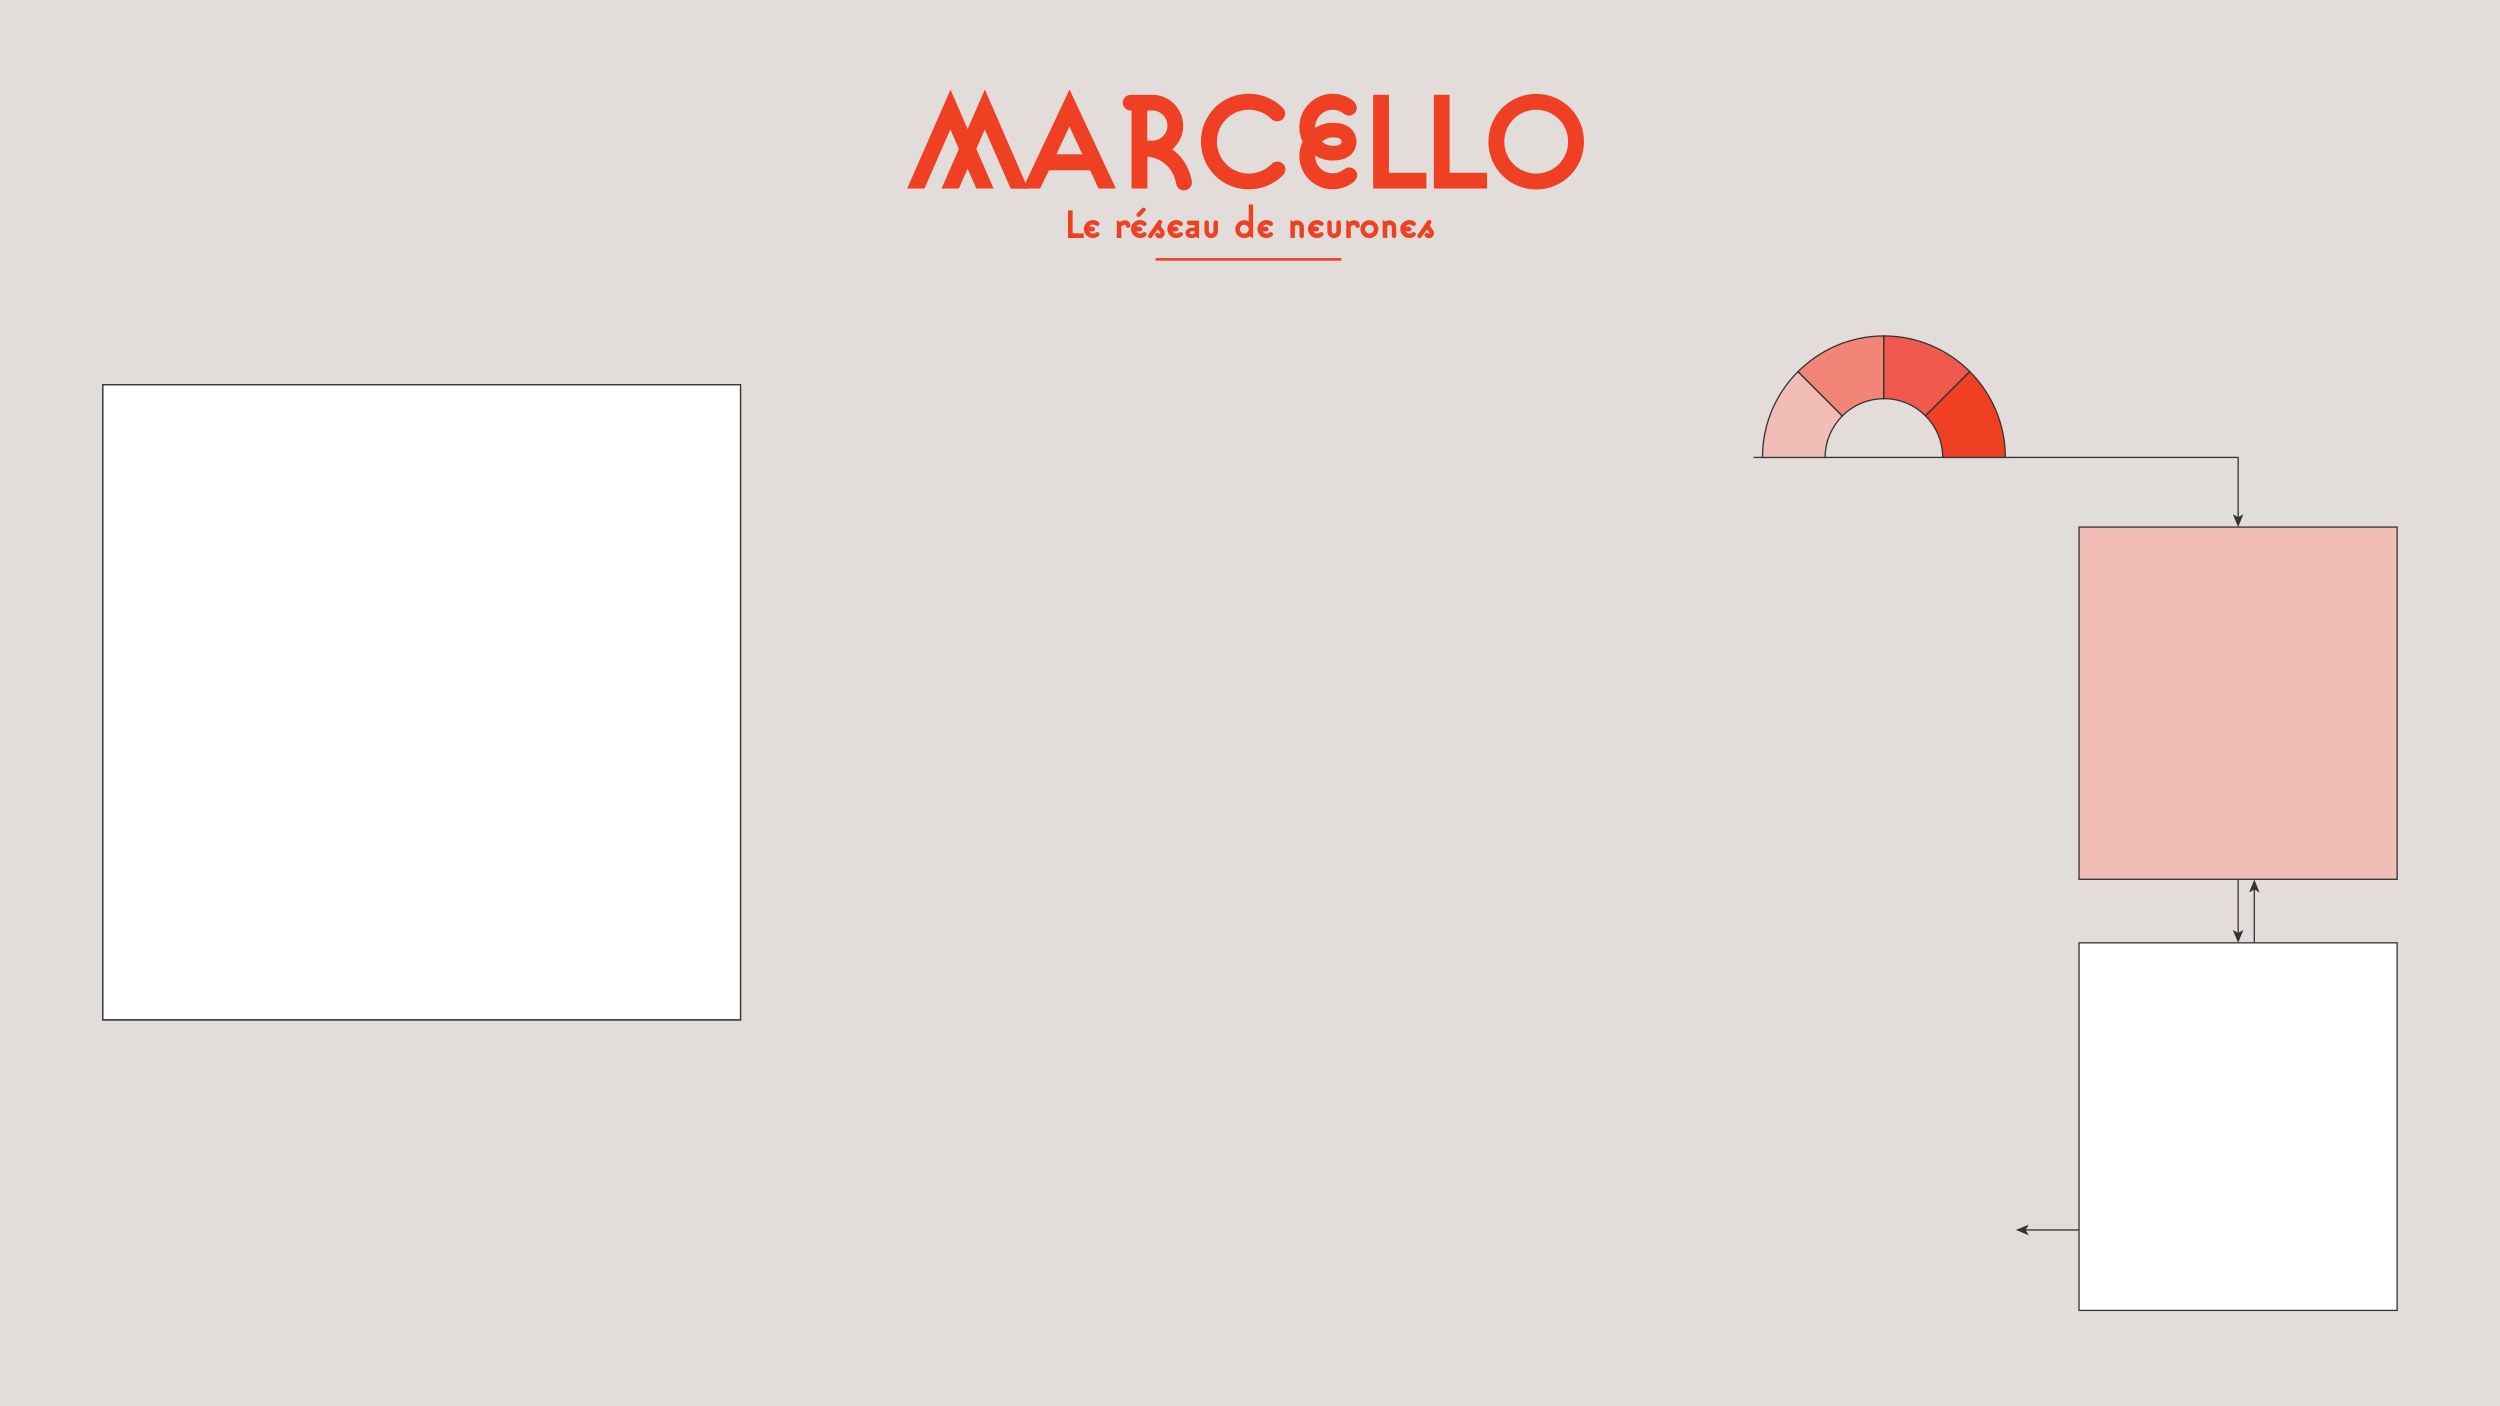 <?xml version="1.0" encoding="utf-8"?>
<!-- Generator: Adobe Illustrator 25.2.3, SVG Export Plug-In . SVG Version: 6.00 Build 0)  -->
<svg version="1.1" id="Calque_1" xmlns="http://www.w3.org/2000/svg" xmlns:xlink="http://www.w3.org/1999/xlink" x="0px" y="0px"
	 viewBox="0 0 1920 1080" style="enable-background:new 0 0 1920 1080;" xml:space="preserve">
<style type="text/css">
	.st0{fill:#E2DDDB;}
	.st1{fill:#FFFFFF;stroke:#333333;stroke-miterlimit:10;}
	.st2{fill:none;stroke:#333333;stroke-miterlimit:10;}
	.st3{fill:#333333;}
	.st4{fill:#F2BDB6;stroke:#333333;stroke-miterlimit:10;}
	.st5{fill:#F28577;stroke:#333333;stroke-miterlimit:10;}
	.st6{fill:#F2594E;stroke:#333333;stroke-miterlimit:10;}
	.st7{fill:#EF4023;stroke:#333333;stroke-miterlimit:10;}
	.st8{fill:#EF4023;}
	.st9{fill:none;stroke:#EF4023;stroke-width:2;stroke-miterlimit:10;}
</style>
<g id="Calque_1_1_">
	<g>
		<rect class="st0" width="1920" height="1080"/>
	</g>
	<g>
		<g>
			<rect x="79" y="295.5" class="st1" width="489.7" height="487.7"/>
		</g>
	</g>
	<g>
		<g>
			<g>
				<polyline class="st2" points="1546.2,351.3 1718.9,351.3 1718.9,397.8 				"/>
				<g>
					<polygon class="st3" points="1718.9,404.8 1714.8,394.9 1718.9,397.2 1722.9,394.9 					"/>
				</g>
			</g>
		</g>
	</g>
	<rect x="1596.7" y="404.8" class="st4" width="244.3" height="270.5"/>
	<rect x="1596.7" y="724.1" class="st1" width="244.3" height="282.3"/>
	<g>
		<line class="st2" x1="1547" y1="351.3" x2="1346.7" y2="351.3"/>
		<path class="st4" d="M1353.6,351.3h48.1c0-12.5,5.1-23.7,13.2-31.9l-34-34C1364,302.2,1353.6,325.5,1353.6,351.3z"/>
		<path class="st5" d="M1380.9,285.4l34,34c8.2-8.2,19.4-13.2,31.9-13.2V258C1421.1,258,1397.8,268.5,1380.9,285.4z"/>
		<path class="st6" d="M1446.8,258v48.1c12.4,0,23.7,5,31.9,13.2l34-34C1495.9,268.5,1472.6,258,1446.8,258z"/>
		<path class="st7" d="M1512.8,285.4l-34,34c8.2,8.2,13.2,19.4,13.2,31.9h48.1C1540.1,325.5,1529.6,302.2,1512.8,285.4z"/>
	</g>
	<g>
		<rect x="79" y="295.5" class="st1" width="489.7" height="487.7"/>
	</g>
	<g>
		<g>
			<line class="st2" x1="1718.9" y1="675.5" x2="1718.9" y2="717"/>
			<g>
				<polygon class="st3" points="1718.9,724.1 1714.8,714.2 1718.9,716.5 1722.9,714.2 				"/>
			</g>
		</g>
	</g>
	<g>
		<g>
			<line class="st2" x1="1731.3" y1="724.1" x2="1731.3" y2="682.6"/>
			<g>
				<polygon class="st3" points="1731.3,675.5 1735.4,685.5 1731.3,683.1 1727.3,685.5 				"/>
			</g>
		</g>
	</g>
	<g>
		<g>
			<line class="st2" x1="1596.7" y1="944.6" x2="1555.2" y2="944.6"/>
			<g>
				<polygon class="st3" points="1548.2,944.6 1558.1,940.5 1555.7,944.6 1558.1,948.7 				"/>
			</g>
		</g>
	</g>
</g>
<g id="Calque_2_1_">
</g>
<g id="Calque_3">
</g>
<g>
	<g>
		<path class="st8" d="M820.2,182.7v-21.1h3.6v17.6h8.5v3.6H820.2z"/>
		<path class="st8" d="M839.3,174.3c0.9,0,1.7,0.8,1.7,1.7s-0.8,1.7-1.7,1.7h-2.9c0.6,1,1.7,1.7,2.9,1.7c0.9,0,1.5-0.3,2.2-0.7
			c0.4-0.3,0.8-0.5,1.2-0.5c0.9,0,1.7,0.8,1.7,1.7c0,0.4-0.2,0.9-0.6,1.3c-1.2,1-2.8,1.6-4.5,1.6c-3.8,0-6.9-3.1-6.9-6.9
			s3.1-6.9,6.9-6.9c1.7,0,3.3,0.6,4.5,1.6c0.5,0.4,0.6,0.9,0.6,1.3c0,0.9-0.8,1.7-1.7,1.7c-0.4,0-0.7-0.1-1.1-0.4
			c-0.6-0.5-1.4-0.8-2.2-0.8c-1.3,0-2.3,0.7-2.9,1.7H839.3z"/>
		<path class="st8" d="M857.7,182.7V169l2.4,1.4c1.2-0.7,2.5-1.2,3.8-1.2c2.5,0,4.2,1.5,4.2,4.1c0,0.9-0.8,1.7-1.7,1.7
			c-1,0-1.7-0.8-1.7-1.7c0-0.4-0.3-0.6-0.7-0.6c-0.9,0-2,0.5-2.8,1.2v8.9H857.7z"/>
		<path class="st8" d="M875.5,174.3c0.9,0,1.7,0.8,1.7,1.7s-0.8,1.7-1.7,1.7h-2.9c0.6,1,1.7,1.7,2.9,1.7c0.9,0,1.5-0.3,2.2-0.7
			c0.4-0.3,0.8-0.5,1.2-0.5c0.9,0,1.7,0.8,1.7,1.7c0,0.4-0.2,0.9-0.6,1.3c-1.2,1-2.8,1.6-4.5,1.6c-3.8,0-6.9-3.1-6.9-6.9
			s3.1-6.9,6.9-6.9c1.7,0,3.3,0.6,4.5,1.6c0.5,0.4,0.6,0.9,0.6,1.3c0,0.9-0.8,1.7-1.7,1.7c-0.4,0-0.7-0.1-1.1-0.4
			c-0.6-0.5-1.4-0.8-2.2-0.8c-1.3,0-2.3,0.7-2.9,1.7H875.5z M875.5,166.2c-0.6,0.6-1.6,0.6-2.3,0c-0.6-0.6-0.6-1.6,0-2.3l4-4
			c0.6-0.6,1.6-0.6,2.2,0c0.7,0.6,0.7,1.6,0,2.2L875.5,166.2z"/>
		<path class="st8" d="M884.8,182.2c-0.5,0.8-1.6,1-2.4,0.4c-0.8-0.5-0.9-1.6-0.4-2.4l7.4-10.6c0.5-0.8,1.6-1,2.4-0.4
			c0.8,0.5,0.9,1.6,0.4,2.4l-0.4,0.6c-1.5,2.2,2.7,3.6,2.7,6.9c0,2.2-1.8,3.9-3.9,3.9c-1.5,0-3.4-1.1-3.4-2.5c0-0.9,0.8-1.7,1.7-1.7
			c1.1,0,1.1,0.8,1.7,0.8c0.3,0,0.5-0.2,0.5-0.5c0-0.9-0.8-1.5-2-2.9L884.8,182.2z"/>
		<path class="st8" d="M903.4,174.3c0.9,0,1.7,0.8,1.7,1.7s-0.8,1.7-1.7,1.7h-2.9c0.6,1,1.7,1.7,2.9,1.7c0.9,0,1.5-0.3,2.2-0.7
			c0.4-0.3,0.8-0.5,1.2-0.5c0.9,0,1.7,0.8,1.7,1.7c0,0.4-0.2,0.9-0.6,1.3c-1.2,1-2.8,1.6-4.5,1.6c-3.8,0-6.9-3.1-6.9-6.9
			s3.1-6.9,6.9-6.9c1.7,0,3.3,0.6,4.5,1.6c0.5,0.4,0.6,0.9,0.6,1.3c0,0.9-0.8,1.7-1.7,1.7c-0.4,0-0.7-0.1-1.1-0.4
			c-0.6-0.5-1.4-0.8-2.2-0.8c-1.3,0-2.3,0.7-2.9,1.7H903.4z"/>
		<path class="st8" d="M913.2,172.8c-0.9,0-1.7-0.8-1.7-1.7s0.8-1.7,1.7-1.7h7.7v13.8l-2.3-1.3c-0.7,0.5-2.3,1-3.1,1
			c-2.9,0-5.1-1.4-5.1-3.9c0-2.7,2.7-4.2,5.3-4.2c0.6,0,1.2,0.1,1.8,0.2v-2.1H913.2z M917.7,177.9c-0.7-0.2-1.5-0.3-2.1-0.3
			c-0.7,0-1.9,0.2-1.9,1.3c0,0.6,0.6,1,1.6,1c1,0,1.7-0.3,2.3-0.8V177.9z"/>
		<path class="st8" d="M933.7,169.2c0.9,0,1.7,0.8,1.7,1.7v6.8c0,2.9-2.3,5.2-5.2,5.2c-2.9,0-5.2-2.3-5.2-5.2v-6.8
			c0-0.9,0.8-1.7,1.7-1.7c0.9,0,1.7,0.8,1.7,1.7v6.8c0,0.9,0.8,1.7,1.7,1.7c1,0,1.8-0.7,1.8-1.7v-6.8
			C932,170,932.8,169.2,933.7,169.2z"/>
		<path class="st8" d="M959.7,181.5c-0.9,0.7-2.4,1.4-4.1,1.4c-3.8,0-6.9-3.1-6.9-6.9s3.1-6.9,6.9-6.9c1.3,0,2.4,0.3,3.4,0.9v-12.9
			h3.4v25.9L959.7,181.5z M955.6,172.6c-1.9,0-3.4,1.5-3.4,3.4c0,1.9,1.5,3.4,3.4,3.4s3.4-1.5,3.4-3.4
			C959,174.1,957.5,172.6,955.6,172.6z"/>
		<path class="st8" d="M972.6,174.3c0.9,0,1.7,0.8,1.7,1.7s-0.8,1.7-1.7,1.7h-2.9c0.6,1,1.7,1.7,2.9,1.7c0.9,0,1.5-0.3,2.2-0.7
			c0.4-0.3,0.8-0.5,1.2-0.5c0.9,0,1.7,0.8,1.7,1.7c0,0.4-0.2,0.9-0.6,1.3c-1.2,1-2.8,1.6-4.5,1.6c-3.8,0-6.9-3.1-6.9-6.9
			s3.1-6.9,6.9-6.9c1.7,0,3.3,0.6,4.5,1.6c0.5,0.4,0.6,0.9,0.6,1.3c0,0.9-0.8,1.7-1.7,1.7c-0.4,0-0.7-0.1-1.1-0.4
			c-0.6-0.5-1.4-0.8-2.2-0.8c-1.3,0-2.3,0.7-2.9,1.7H972.6z"/>
		<path class="st8" d="M991,182.7V169l2.1,1.2c0.4-0.4,1.6-1,3.1-1c2.9,0,5.2,2.3,5.2,5.2v6.8c0,0.9-0.8,1.7-1.7,1.7
			s-1.7-0.8-1.7-1.7v-6.8c0-1-0.8-1.7-1.8-1.7c-0.9,0-1.7,0.8-1.7,1.7v8.3H991z"/>
		<path class="st8" d="M1011.4,174.3c0.9,0,1.7,0.8,1.7,1.7s-0.8,1.7-1.7,1.7h-2.9c0.6,1,1.7,1.7,2.9,1.7c0.9,0,1.5-0.3,2.2-0.7
			c0.4-0.3,0.8-0.5,1.2-0.5c0.9,0,1.7,0.8,1.7,1.7c0,0.4-0.2,0.9-0.6,1.3c-1.2,1-2.8,1.6-4.5,1.6c-3.8,0-6.9-3.1-6.9-6.9
			s3.1-6.9,6.9-6.9c1.7,0,3.3,0.6,4.5,1.6c0.5,0.4,0.6,0.9,0.6,1.3c0,0.9-0.8,1.7-1.7,1.7c-0.4,0-0.7-0.1-1.1-0.4
			c-0.6-0.5-1.4-0.8-2.2-0.8c-1.3,0-2.3,0.7-2.9,1.7H1011.4z"/>
		<path class="st8" d="M1028.1,169.2c0.9,0,1.7,0.8,1.7,1.7v6.8c0,2.9-2.3,5.2-5.2,5.2s-5.2-2.3-5.2-5.2v-6.8c0-0.9,0.8-1.7,1.7-1.7
			s1.7,0.8,1.7,1.7v6.8c0,0.9,0.8,1.7,1.7,1.7c1,0,1.8-0.7,1.8-1.7v-6.8C1026.3,170,1027.1,169.2,1028.1,169.2z"/>
		<path class="st8" d="M1033.9,182.7V169l2.4,1.4c1.2-0.7,2.5-1.2,3.8-1.2c2.5,0,4.2,1.5,4.2,4.1c0,0.9-0.8,1.7-1.7,1.7
			c-1,0-1.7-0.8-1.7-1.7c0-0.4-0.3-0.6-0.7-0.6c-0.9,0-2,0.5-2.8,1.2v8.9H1033.9z"/>
		<path class="st8" d="M1051.7,182.9c-3.8,0-6.9-3.1-6.9-6.9s3.1-6.9,6.9-6.9s6.9,3.1,6.9,6.9S1055.5,182.9,1051.7,182.9z
			 M1048.3,176c0,1.9,1.5,3.4,3.4,3.4c1.9,0,3.4-1.5,3.4-3.4c0-1.9-1.5-3.4-3.4-3.4C1049.8,172.6,1048.3,174.1,1048.3,176z"/>
		<path class="st8" d="M1061.9,182.7V169l2.1,1.2c0.4-0.4,1.6-1,3.1-1c2.9,0,5.2,2.3,5.2,5.2v6.8c0,0.9-0.8,1.7-1.7,1.7
			s-1.7-0.8-1.7-1.7v-6.8c0-1-0.8-1.7-1.8-1.7c-0.9,0-1.7,0.8-1.7,1.7v8.3H1061.9z"/>
		<path class="st8" d="M1082.3,174.3c0.9,0,1.7,0.8,1.7,1.7s-0.8,1.7-1.7,1.7h-2.9c0.6,1,1.7,1.7,2.9,1.7c0.9,0,1.5-0.3,2.2-0.7
			c0.4-0.3,0.8-0.5,1.2-0.5c0.9,0,1.7,0.8,1.7,1.7c0,0.4-0.2,0.9-0.6,1.3c-1.2,1-2.8,1.6-4.5,1.6c-3.8,0-6.9-3.1-6.9-6.9
			s3.1-6.9,6.9-6.9c1.7,0,3.3,0.6,4.5,1.6c0.5,0.4,0.6,0.9,0.6,1.3c0,0.9-0.8,1.7-1.7,1.7c-0.4,0-0.7-0.1-1.1-0.4
			c-0.6-0.5-1.4-0.8-2.2-0.8c-1.3,0-2.3,0.7-2.9,1.7H1082.3z"/>
		<path class="st8" d="M1091.6,182.2c-0.5,0.8-1.6,1-2.4,0.4s-0.9-1.6-0.4-2.4l7.4-10.6c0.5-0.8,1.6-1,2.4-0.4
			c0.8,0.5,0.9,1.6,0.4,2.4l-0.4,0.6c-1.5,2.2,2.7,3.6,2.7,6.9c0,2.2-1.8,3.9-3.9,3.9c-1.5,0-3.4-1.1-3.4-2.5c0-0.9,0.8-1.7,1.7-1.7
			c1.1,0,1.1,0.8,1.7,0.8c0.3,0,0.5-0.2,0.5-0.5c0-0.9-0.8-1.5-2-2.9L1091.6,182.2z"/>
	</g>
</g>
<g>
	<g>
		<path class="st8" d="M763.1,144.8h-13.3l-6.7-15.2l-6.7,15.2h-13.3l13.3-30.4l-6.5-15.1L710,144.8h-13.3L730,68.8l13.1,30.3
			l13.3-30.3l33.1,76.1h-13.3l-19.9-45.5l-6.5,14.9L763.1,144.8z"/>
		<path class="st8" d="M798.8,144.8h-13.3l35.9-76.1l35.6,76.1h-13.3l-6.5-14h-31.6L798.8,144.8z M821.3,97.2l-10,21.3h20
			L821.3,97.2z"/>
		<path class="st8" d="M881.2,120.3v24.5H869V84.9h-0.7c-3.3,0-6-2.7-6-6c0-3.3,2.7-6.1,6-6.1H885c13.1,0,23.7,10.7,23.7,23.8
			c0,7.3-3.3,13.7-8.5,18.1c7.1,4.9,11.5,11.3,14.4,21.1c0.4,1.3,0.8,3.5,0.8,4.4c0,3.3-2.8,6-6.1,6s-5.5-2.4-6-5.1
			c-0.1-0.7-0.4-2.1-0.7-2.9C900,128.4,891.6,121.2,881.2,120.3z M885,84.9h-3.9V108h3.9c6.4,0,11.6-5.1,11.6-11.5
			S891.4,84.9,885,84.9z"/>
		<path class="st8" d="M987,87.2c0,3.3-2.8,6-6.1,6c-1.6,0-3.2-0.7-4.3-1.7c-3.5-3.5-9.5-7.2-17.5-7.2c-13.6,0-24.5,10.9-24.5,24.5
			c0,13.6,10.9,24.5,24.5,24.5c9.5,0,15.5-5.2,17.7-7.5c1.1-1.1,2.7-1.7,4.3-1.7c3.3,0,6.1,2.7,6.1,6c0,1.6-0.7,3.2-1.6,4.1
			c-1.7,1.9-10.9,11.2-26.6,11.2c-20.4,0-36.7-16.3-36.7-36.7c0-20.4,16.3-36.7,36.7-36.7c13.7,0,22.7,7.3,26,10.7
			C986.3,84,987,85.5,987,87.2z"/>
		<path class="st8" d="M1035.9,88.8c-4.1,0-5.3-4.5-12.4-4.5c-7.5,0-13.5,6.1-13.5,13.9c4-2.4,8.5-3.9,13.5-3.9
			c14.8,0,18.3,9.2,18.3,14.5s-3.5,14.5-18.3,14.5c-4.9,0-9.5-1.3-13.5-3.9c0,7.7,6,13.7,13.5,13.7s8.4-4.5,12.7-4.5
			c3.3,0,6.1,2.7,6.1,6c0,5.7-10.3,10.8-18.8,10.8c-14.1,0-25.6-11.5-25.6-25.6c0-4,0.9-7.7,2.5-11.1c-1.6-3.3-2.5-7.1-2.5-11.1
			c0-14.1,11.5-25.6,25.6-25.6c8.3,0,18.5,4.8,18.5,10.7C1042.1,86.1,1039.3,88.8,1035.9,88.8z M1015.2,108.8c2.4,2,5.2,3.2,8.3,3.2
			c3.9,0,6.8-0.8,6.8-3.2s-2.9-3.3-6.8-3.3C1020.5,105.5,1017.7,106.8,1015.2,108.8z"/>
		<path class="st8" d="M1054.6,144.8v-72h12.1v59.9h28.8v12.1H1054.6z"/>
		<path class="st8" d="M1101.2,144.8v-72h12.1v59.9h28.8v12.1H1101.2z"/>
		<path class="st8" d="M1179.8,145.5c-20.4,0-36.7-16.3-36.7-36.7c0-20.4,16.3-36.7,36.7-36.7c20.4,0,36.7,16.3,36.7,36.7
			C1216.5,129.2,1200.2,145.5,1179.8,145.5z M1179.8,84.3c-13.6,0-24.5,10.9-24.5,24.5c0,13.6,10.9,24.5,24.5,24.5
			c13.6,0,24.5-10.9,24.5-24.5C1204.3,95.2,1193.4,84.3,1179.8,84.3z"/>
	</g>
</g>
<line class="st9" x1="887.5" y1="199.2" x2="1030.3" y2="199.2"/>
</svg>
